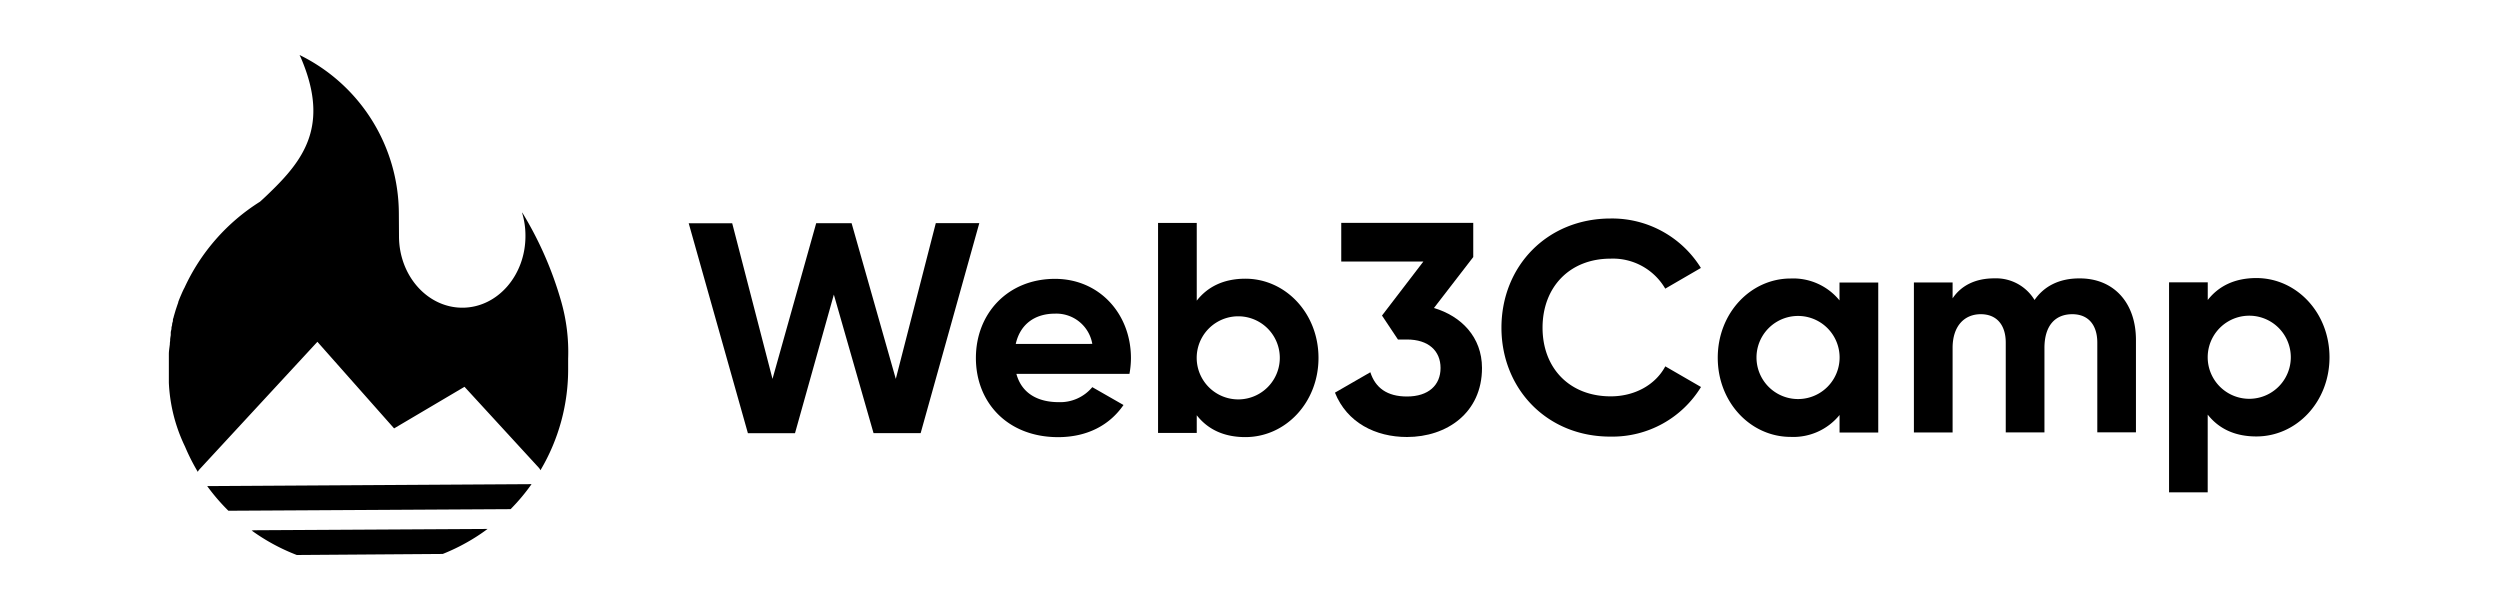 <svg id="图层_1" data-name="图层 1" xmlns="http://www.w3.org/2000/svg" width="500" height="120" viewBox="0 0 500 120">
  <defs>
    <style>
      .cls-1 {
        isolation: isolate;
      }
    </style>
  </defs>
  <path d="M79.8,47.25c0,7.93,5.74,14.33,12.73,14.29s12.61-6.5,12.56-14.43a15.65,15.65,0,0,0-.65-4.48v-.14a71.88,71.88,0,0,1,7.78,17.73,36.83,36.83,0,0,1,1.41,11.5c0,.57,0,1.18,0,1.83a39.57,39.57,0,0,1-5.54,20.5,2,2,0,0,0-.35-.53L92.9,77.36,78.82,85.68,63.48,68.36,39.89,93.88a1.76,1.76,0,0,0-.33.49A40.91,40.91,0,0,1,37,89.31a32.62,32.62,0,0,1-3.23-12.77c0-.19,0-.38,0-.58l0-.69V74c0-.32,0-.63,0-1s0-.81,0-1.23c0-.09,0-.18,0-.28l0-.45c0-.07,0-.14,0-.21,0-.65.12-1.3.2-2l0-.22.06-.48c0-.1,0-.2,0-.31l.05-.37.07-.43v0l0-.29,0,.14,0-.23v-.09c0-.25.09-.5.14-.75l0-.16c0-.22.08-.43.13-.64l0-.09c0-.24.1-.46.16-.69l0-.21c0-.21.1-.41.16-.61v-.06l.39-1.33.06-.18.21-.63.05-.15c.06-.18.13-.35.19-.53l0-.1c.16-.44.33-.86.51-1.28l.08-.18c.16-.38.33-.76.51-1.13l.09-.19,0,.05A40.09,40.09,0,0,1,52,40.34c1-.89,1.9-1.77,2.8-2.66l.44-.44C61.56,30.86,65.51,24,60.18,11.56L59.91,11a35.4,35.4,0,0,1,19.86,31.6Zm26.51,49.58a39.07,39.07,0,0,1-4.19,5l-56.44.32a39.92,39.92,0,0,1-4.24-4.93Zm-55.46,9.22,46.5-.26h.16q-1.2.9-2.49,1.71a39.73,39.73,0,0,1-6.47,3.29L59.36,111a39.67,39.67,0,0,1-8.91-4.81l-.12-.09Z"/>
  <g id="页面-1">
    <g id="logo1">
      <g id="Web3Camp" class="cls-1">
        <g class="cls-1">
          <path d="M137.74,44.65h8.7l8.06,31.13,8.74-31.14h7.08l8.84,31.14,8-31.15h8.7l-11.73,42h-9.42l-7.94-27.71L159,86.64h-9.42Z"/>
          <path d="M211.74,80.43a8.35,8.35,0,0,0,6.72-3L224.7,81c-2.81,4.08-7.31,6.42-13.07,6.43-10.08,0-16.45-6.89-16.45-15.83S201.59,55.77,211,55.77c8.88,0,15.18,7,15.19,15.83a17.88,17.88,0,0,1-.3,3.18H203.28C204.36,78.75,207.66,80.43,211.74,80.43Zm6.72-11.65A7.29,7.29,0,0,0,211,62.73c-4.14,0-7,2.22-7.85,6.06Z"/>
          <path d="M263.7,71.57c0,8.94-6.59,15.85-14.63,15.85-4.38,0-7.56-1.61-9.72-4.37v3.54h-7.74l0-42h7.74V60.13c2.16-2.76,5.34-4.38,9.72-4.39C257.09,55.74,263.69,62.63,263.7,71.57Zm-7.74,0a8.31,8.31,0,1,0-16.62,0,8.31,8.31,0,1,0,16.62,0Z"/>
          <path d="M296.4,73.59c0,9-7.07,13.81-15,13.81-6.3,0-12-2.87-14.41-8.87l7.08-4.08c1,3.12,3.36,4.85,7.32,4.85,4.32,0,6.72-2.28,6.72-5.7s-2.4-5.7-6.72-5.7h-1.8l-3.19-4.79,8.28-10.81H268.25V44.57l26.4,0v6.84L286.79,61.6C292.25,63.22,296.39,67.41,296.4,73.59Z"/>
          <path d="M300.29,65.55c0-12.3,9.11-21.84,21.83-21.85a20.89,20.89,0,0,1,18.06,9.89l-7.13,4.14a12.11,12.11,0,0,0-10.93-6c-8.21,0-13.61,5.71-13.61,13.81s5.41,13.73,13.63,13.73c4.8,0,8.94-2.29,10.92-6l7.14,4.13a20.77,20.77,0,0,1-18.05,9.92C309.43,87.38,300.3,77.79,300.29,65.55Z"/>
          <path d="M375.65,56.5l0,30h-7.74V83a11.91,11.91,0,0,1-9.77,4.38c-8,0-14.59-6.89-14.59-15.83s6.59-15.84,14.57-15.85a11.94,11.94,0,0,1,9.78,4.38V56.51Zm-7.73,15a8.31,8.31,0,1,0-16.62,0,8.31,8.31,0,1,0,16.62,0Z"/>
          <path d="M427.19,68V86.47h-7.73l0-17.94c0-3.54-1.8-5.69-5-5.69-3.42,0-5.58,2.28-5.57,6.78V86.48h-7.74l0-17.94c0-3.54-1.8-5.7-5-5.7s-5.64,2.28-5.63,6.78V86.49h-7.74l0-30h7.74v3.18c1.68-2.52,4.5-4,8.34-4A9,9,0,0,1,406.91,60c1.86-2.7,4.86-4.32,8.94-4.32C422.69,55.63,427.19,60.49,427.19,68Z"/>
          <path d="M465.9,71.45c0,8.93-6.59,15.84-14.63,15.84-4.38,0-7.56-1.61-9.73-4.37V98.46h-7.73l0-42h7.74V60c2.16-2.76,5.34-4.38,9.72-4.39C459.29,55.61,465.89,62.5,465.9,71.45Zm-7.74,0a8.31,8.31,0,1,0-16.62,0,8.31,8.31,0,1,0,16.62,0Z"/>
        </g>
      </g>
    </g>
  </g>
</svg>
